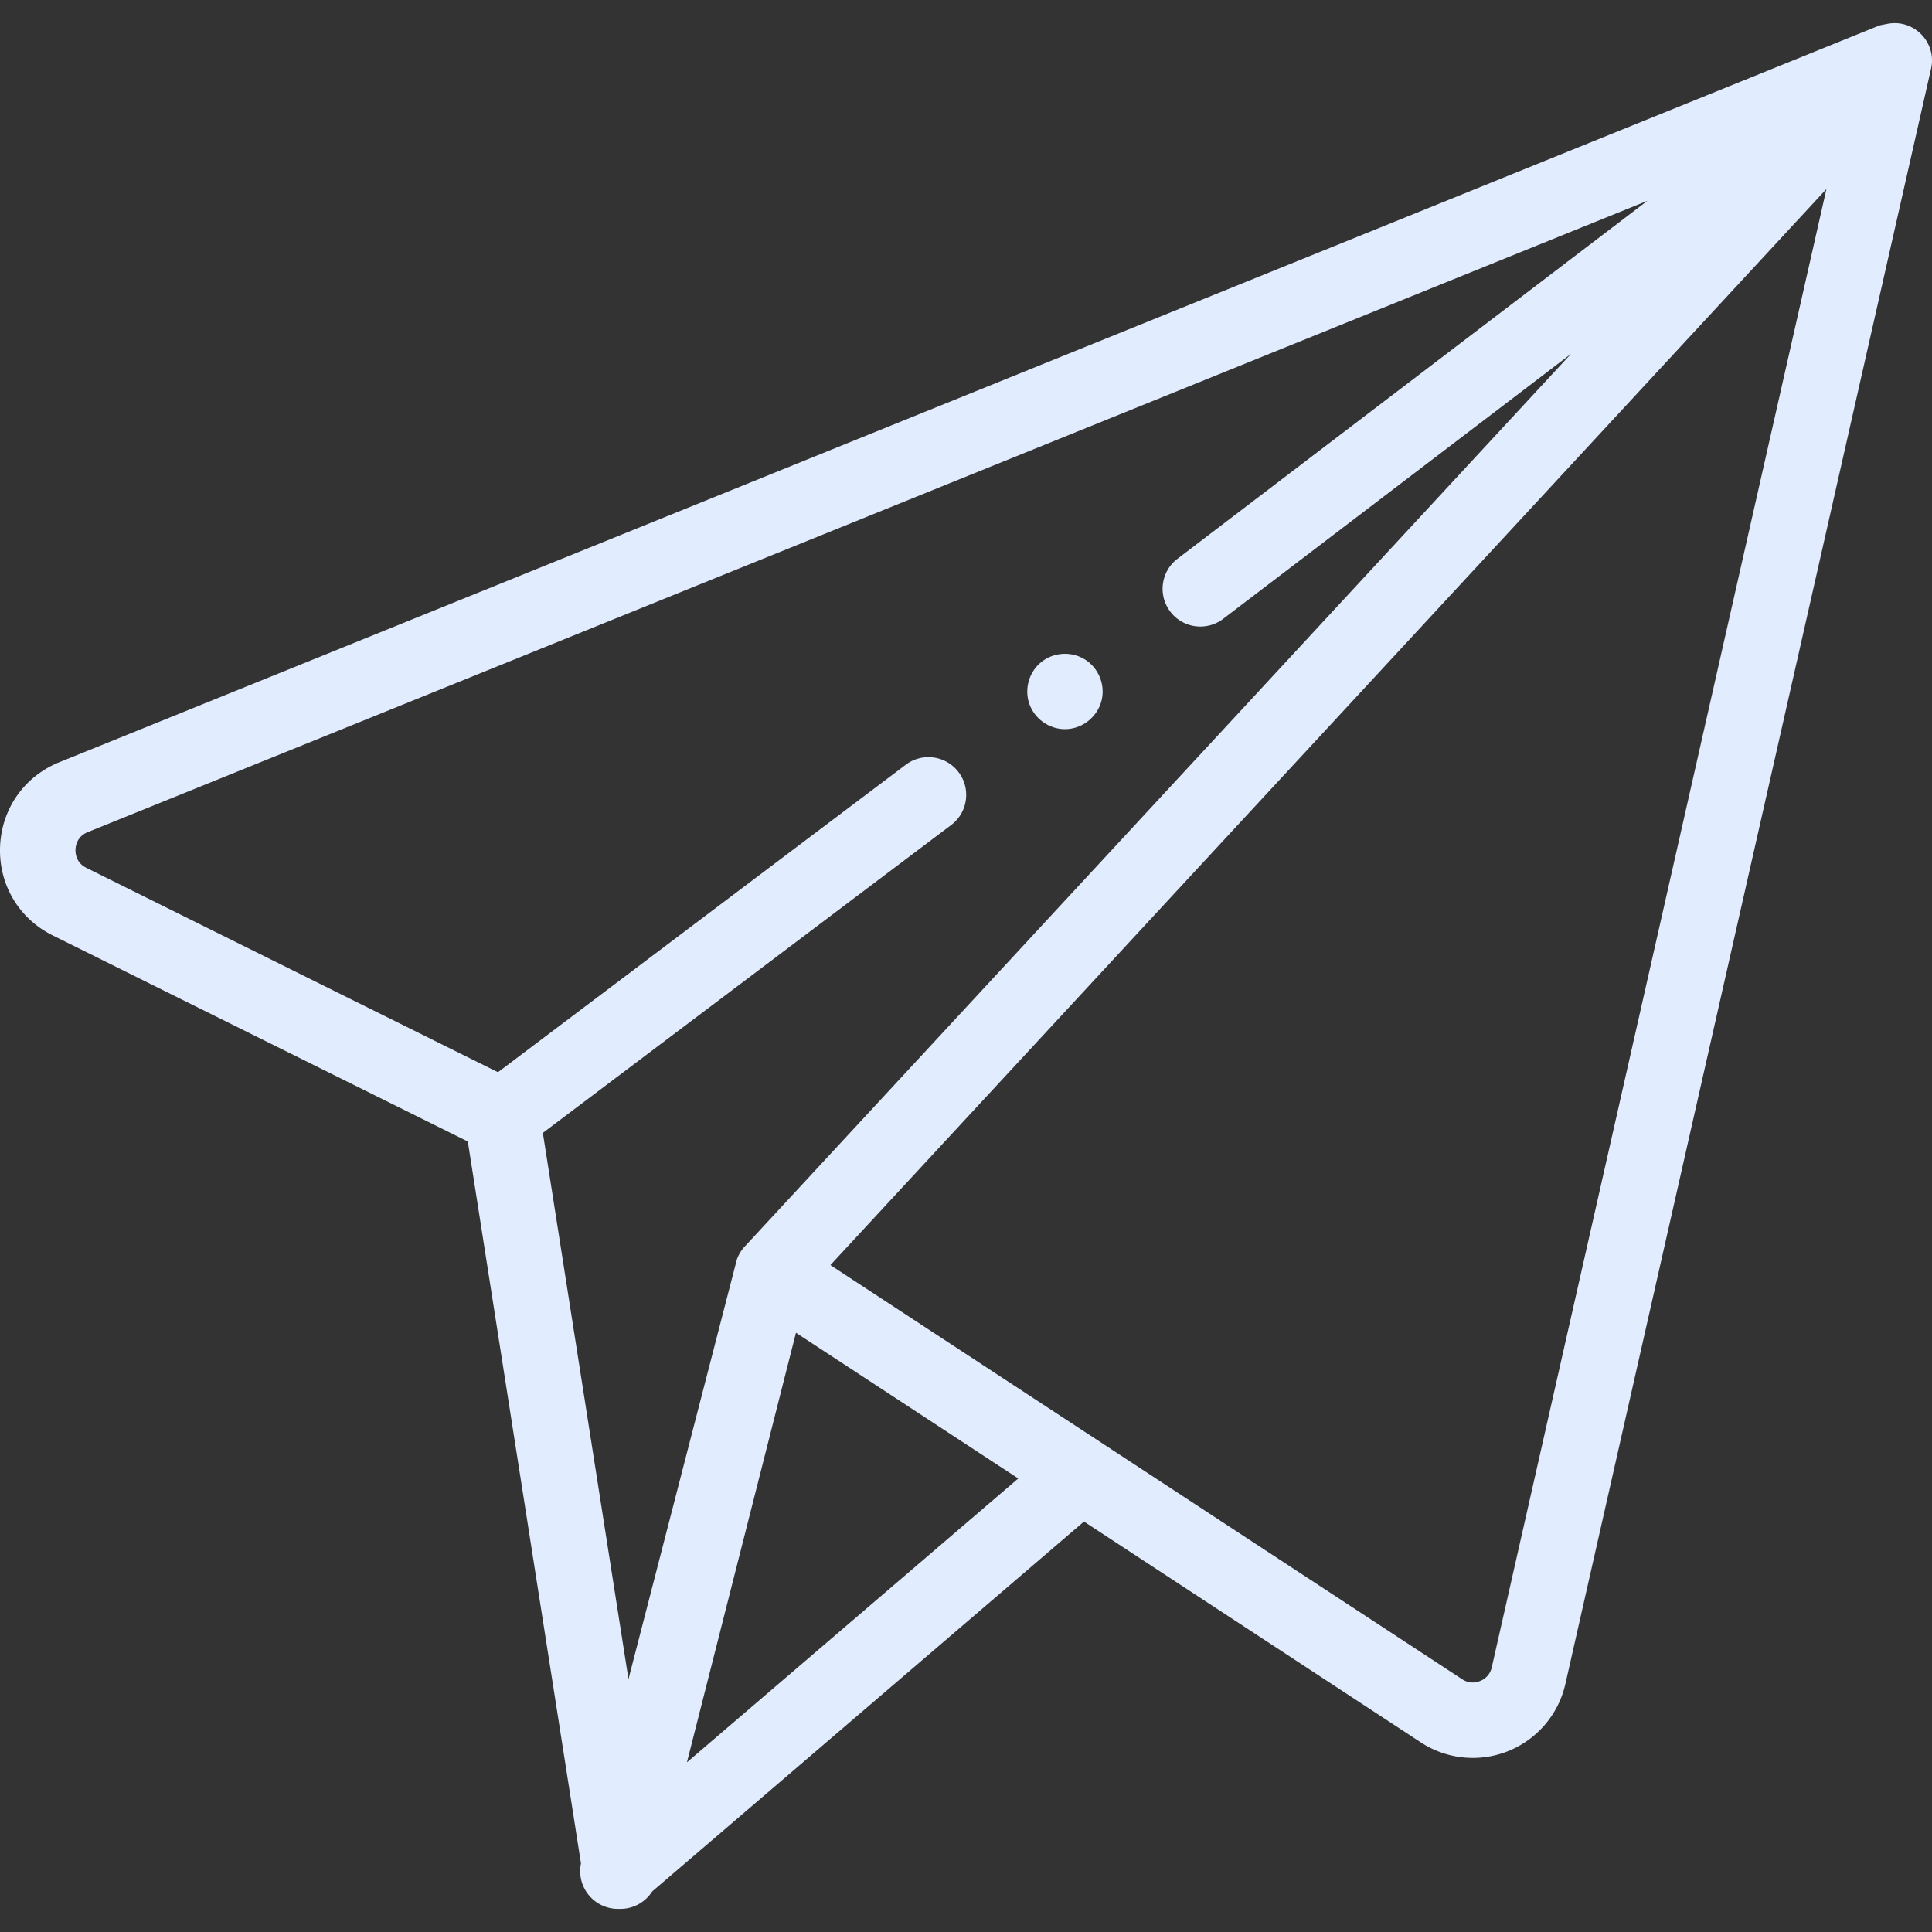 <svg xmlns="http://www.w3.org/2000/svg" width="512" height="512" viewBox="0 0 511.992 511.992"><rect x="0" y="0" width="511.992" height="511.992" fill="#333333" stroke="none"/><g xmlns="http://www.w3.org/2000/svg" fill="#e2ecff"><path d="M511.727 18.269c1.629-6.988-4.504-13.327-11.547-11.954-1.257.245-2.079.41-2.135.435L15.723 201.993C6.42 205.76.402 214.335.019 224.375c-.383 10.041 4.965 19.052 13.957 23.517l109.996 54.612 29.991 191.321a10 10 0 0010.117 12.035 10 10 0 008.746-4.6l114.431-98.037 89.277 58.523a25.129 25.129 0 0023.19 2.284 25.173 25.173 0 0015.115-17.783l96.872-427.918a.537.537 0 00.016-.06zM254.032 204.632c-3.324-4.409-9.595-5.288-14.005-1.965l-108.063 81.475-109.093-54.164c-2.702-1.342-2.905-3.832-2.866-4.841.039-1.008.429-3.474 3.223-4.605l413.339-167.32-124.53 94.866c-4.394 3.347-5.242 9.622-1.895 14.015 3.348 4.395 9.622 5.244 14.015 1.896l92.176-70.219-218.846 236.432a9.96 9.96 0 00-2.223 3.601l-28.715 111.175-22.691-144.756 108.209-81.585c4.411-3.324 5.29-9.595 1.965-14.005zm-71.991 262.396l28.894-113.838 58.908 38.616zm213.294-25.198c-.522 2.301-2.167 3.278-3.102 3.655-.931.376-2.78.814-4.733-.467l-167.44-109.76L484.016 50.087z" data-original="#000000"/><path d="M282.22 193.231c-4.231 0-8.115-2.774-9.47-6.786-1.317-3.897-.066-8.335 3.126-10.942 3.159-2.58 7.649-2.963 11.212-.993 3.601 1.991 5.611 6.127 5.015 10.191-.709 4.837-4.997 8.53-9.883 8.53z" data-original="#000000"/></g></svg>